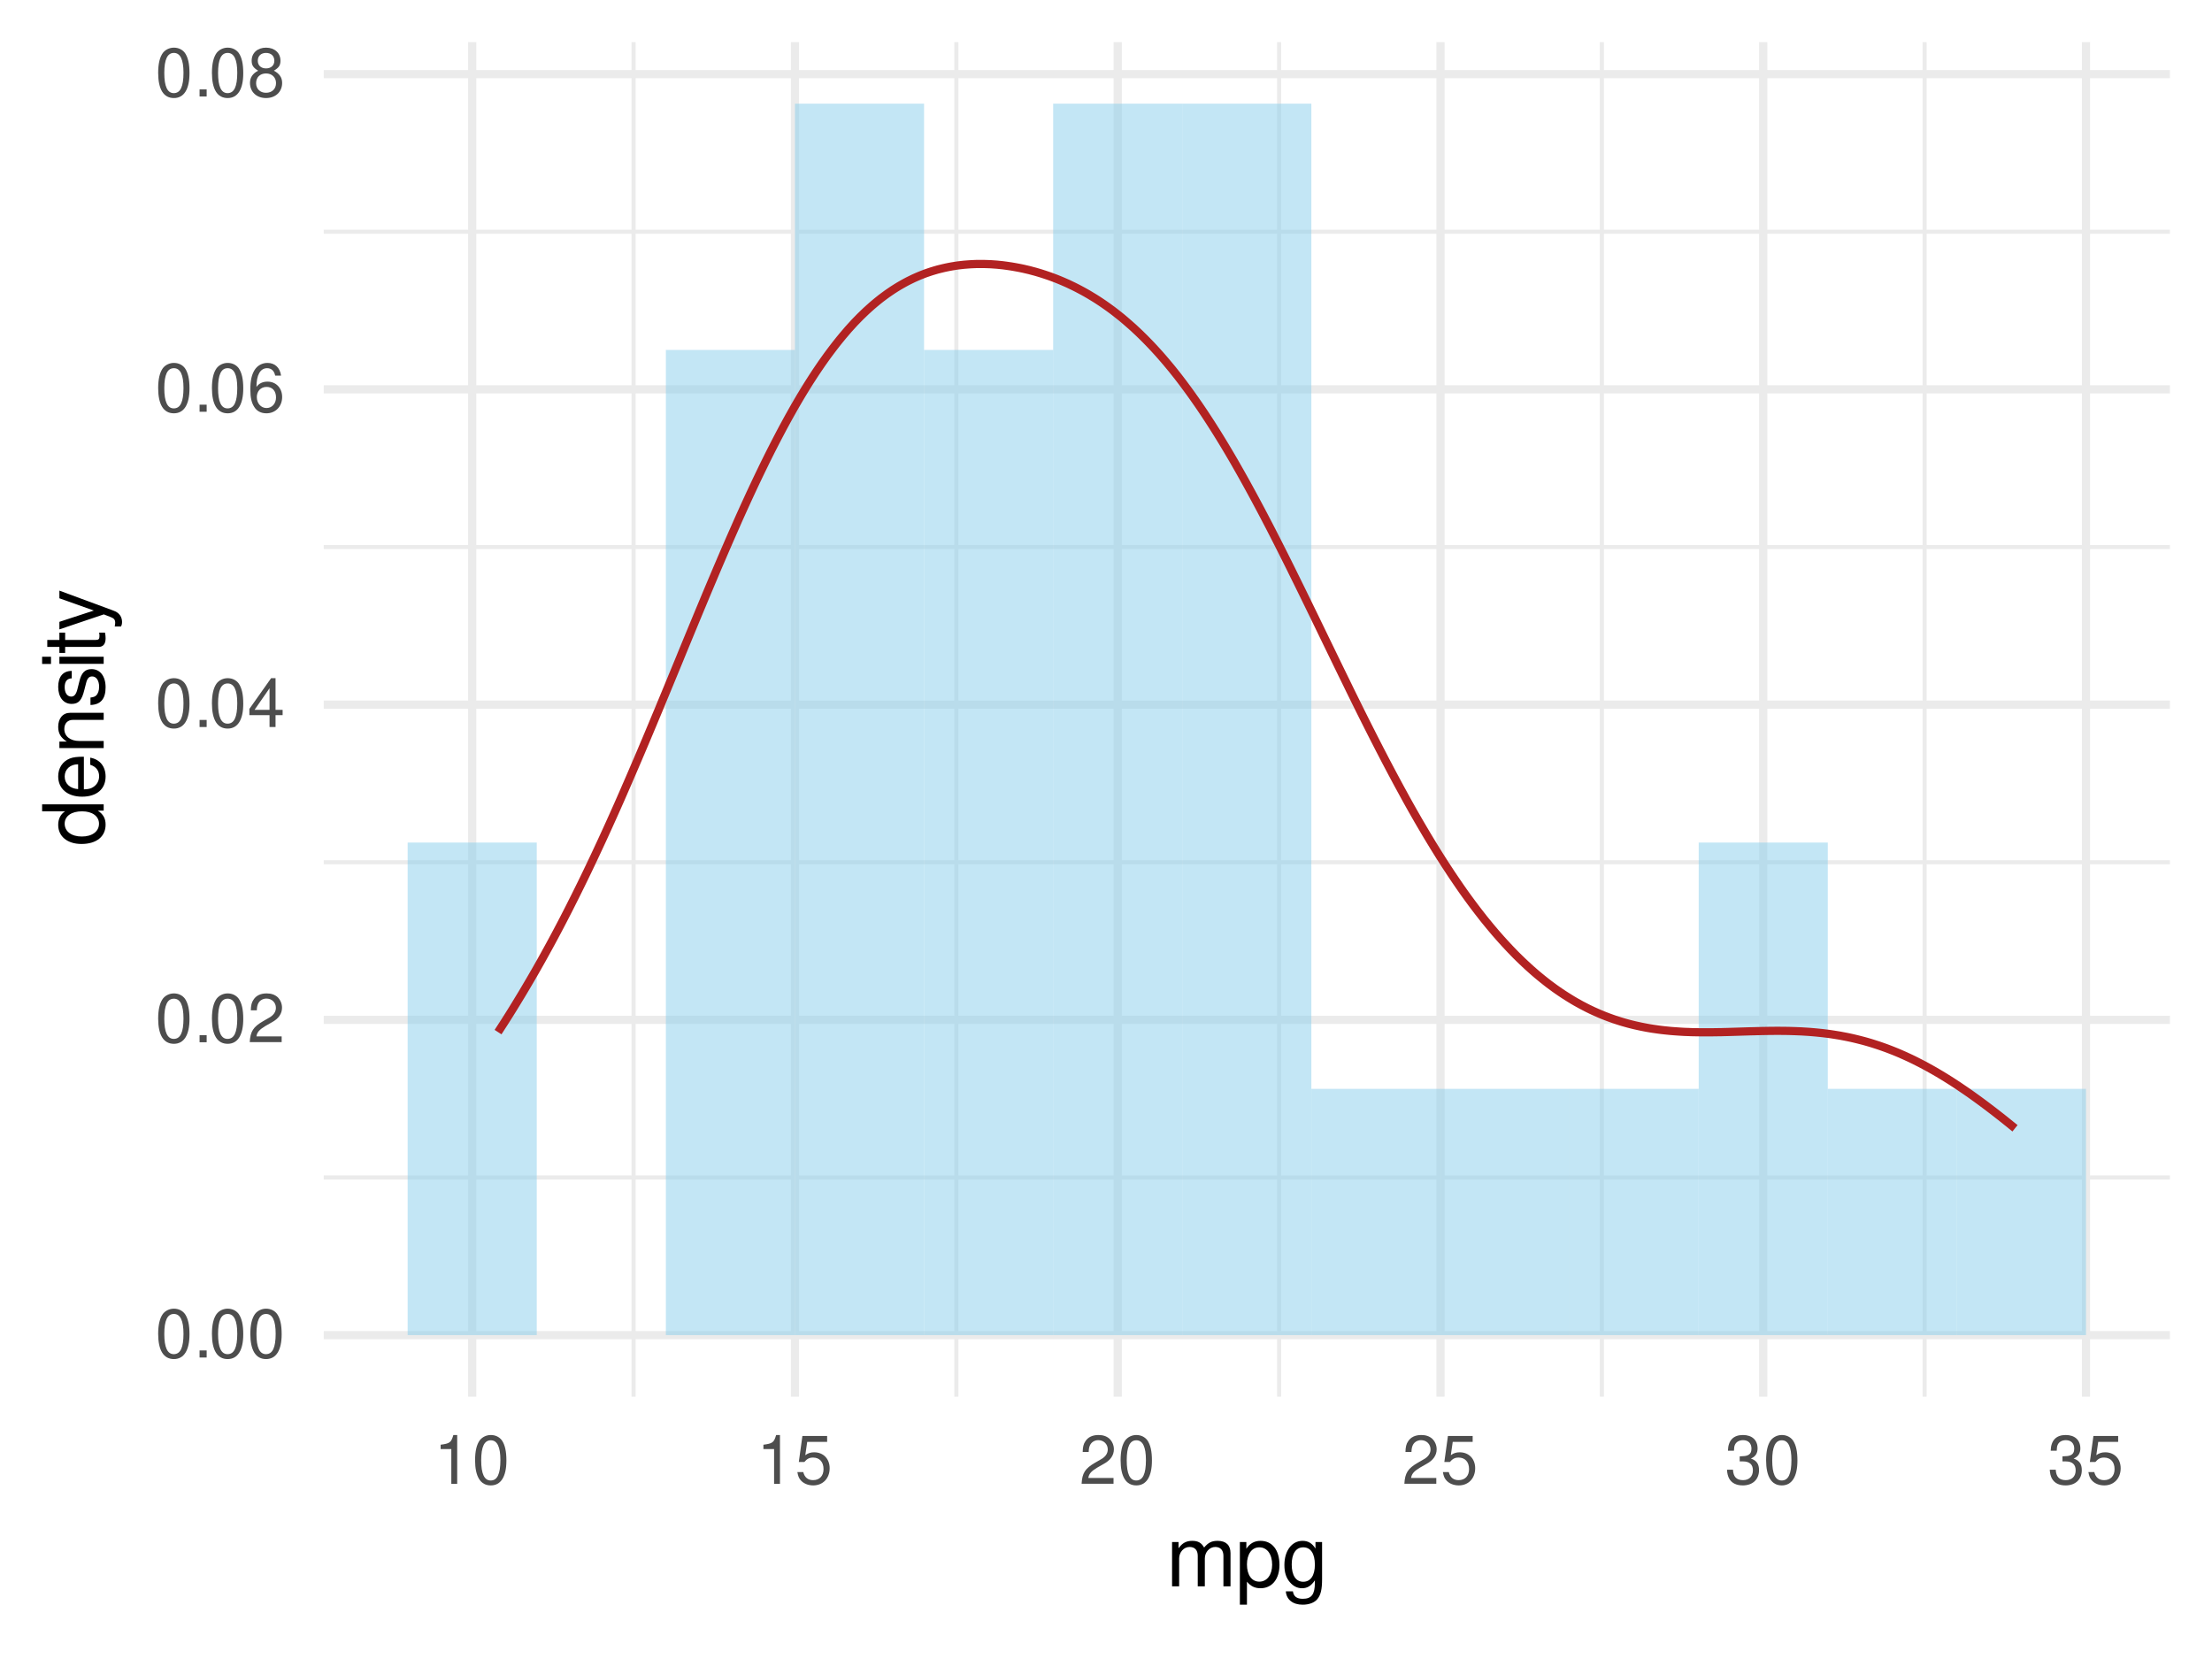 <?xml version="1.0" encoding="UTF-8"?>
<svg xmlns="http://www.w3.org/2000/svg" xmlns:xlink="http://www.w3.org/1999/xlink" width="288pt" height="216pt" viewBox="0 0 288 216" version="1.1">
<defs>
<g>
<symbol overflow="visible" id="glyph0-0">
<path style="stroke:none;" d=""/>
</symbol>
<symbol overflow="visible" id="glyph0-1">
<path style="stroke:none;" d="M 2.422 -6.359 C 1.844 -6.359 1.312 -6.094 0.984 -5.672 C 0.578 -5.109 0.375 -4.25 0.375 -3.078 C 0.375 -0.938 1.078 0.203 2.422 0.203 C 3.734 0.203 4.453 -0.938 4.453 -3.031 C 4.453 -4.25 4.266 -5.078 3.859 -5.672 C 3.531 -6.109 3.016 -6.359 2.422 -6.359 Z M 2.422 -5.672 C 3.25 -5.672 3.672 -4.828 3.672 -3.094 C 3.672 -1.281 3.266 -0.438 2.406 -0.438 C 1.578 -0.438 1.172 -1.312 1.172 -3.062 C 1.172 -4.828 1.578 -5.672 2.422 -5.672 Z M 2.422 -5.672 "/>
</symbol>
<symbol overflow="visible" id="glyph0-2">
<path style="stroke:none;" d="M 1.688 -0.922 L 0.766 -0.922 L 0.766 0 L 1.688 0 Z M 1.688 -0.922 "/>
</symbol>
<symbol overflow="visible" id="glyph0-3">
<path style="stroke:none;" d="M 4.453 -0.766 L 1.172 -0.766 C 1.25 -1.297 1.531 -1.625 2.297 -2.094 L 3.172 -2.594 C 4.047 -3.062 4.5 -3.719 4.5 -4.5 C 4.5 -5.031 4.281 -5.531 3.922 -5.875 C 3.547 -6.203 3.094 -6.359 2.5 -6.359 C 1.703 -6.359 1.125 -6.078 0.781 -5.531 C 0.547 -5.203 0.453 -4.797 0.438 -4.156 L 1.219 -4.156 C 1.234 -4.594 1.297 -4.844 1.406 -5.062 C 1.594 -5.438 2 -5.688 2.469 -5.688 C 3.172 -5.688 3.703 -5.172 3.703 -4.484 C 3.703 -3.969 3.406 -3.531 2.859 -3.219 L 2.047 -2.75 C 0.75 -2 0.375 -1.406 0.297 -0.016 L 4.453 -0.016 Z M 4.453 -0.766 "/>
</symbol>
<symbol overflow="visible" id="glyph0-4">
<path style="stroke:none;" d="M 2.875 -1.547 L 2.875 0 L 3.656 0 L 3.656 -1.547 L 4.578 -1.547 L 4.578 -2.234 L 3.656 -2.234 L 3.656 -6.359 L 3.078 -6.359 L 0.25 -2.359 L 0.25 -1.547 Z M 2.875 -2.234 L 0.922 -2.234 L 2.875 -5.047 Z M 2.875 -2.234 "/>
</symbol>
<symbol overflow="visible" id="glyph0-5">
<path style="stroke:none;" d="M 4.375 -4.703 C 4.234 -5.75 3.562 -6.359 2.609 -6.359 C 1.922 -6.359 1.312 -6.031 0.938 -5.453 C 0.547 -4.828 0.375 -4.062 0.375 -2.906 C 0.375 -1.828 0.531 -1.156 0.906 -0.594 C 1.234 -0.078 1.781 0.203 2.469 0.203 C 3.656 0.203 4.516 -0.688 4.516 -1.922 C 4.516 -3.094 3.719 -3.922 2.609 -3.922 C 1.984 -3.922 1.5 -3.688 1.172 -3.234 C 1.172 -4.797 1.672 -5.672 2.562 -5.672 C 3.109 -5.672 3.484 -5.328 3.609 -4.703 Z M 2.5 -3.234 C 3.25 -3.234 3.719 -2.703 3.719 -1.859 C 3.719 -1.062 3.188 -0.484 2.484 -0.484 C 1.766 -0.484 1.219 -1.094 1.219 -1.906 C 1.219 -2.688 1.734 -3.234 2.5 -3.234 Z M 2.5 -3.234 "/>
</symbol>
<symbol overflow="visible" id="glyph0-6">
<path style="stroke:none;" d="M 3.438 -3.359 C 4.094 -3.75 4.297 -4.062 4.297 -4.656 C 4.297 -5.672 3.531 -6.359 2.422 -6.359 C 1.312 -6.359 0.547 -5.672 0.547 -4.672 C 0.547 -4.062 0.75 -3.75 1.391 -3.359 C 0.672 -2.984 0.328 -2.469 0.328 -1.766 C 0.328 -0.609 1.172 0.203 2.422 0.203 C 3.656 0.203 4.516 -0.609 4.516 -1.766 C 4.516 -2.469 4.156 -2.984 3.438 -3.359 Z M 2.422 -5.672 C 3.078 -5.672 3.5 -5.281 3.5 -4.641 C 3.5 -4.047 3.062 -3.656 2.422 -3.656 C 1.766 -3.656 1.344 -4.047 1.344 -4.656 C 1.344 -5.281 1.766 -5.672 2.422 -5.672 Z M 2.422 -3 C 3.188 -3 3.719 -2.484 3.719 -1.75 C 3.719 -0.984 3.203 -0.484 2.406 -0.484 C 1.641 -0.484 1.125 -1 1.125 -1.734 C 1.125 -2.5 1.641 -3 2.422 -3 Z M 2.422 -3 "/>
</symbol>
<symbol overflow="visible" id="glyph0-7">
<path style="stroke:none;" d="M 2.281 -4.531 L 2.281 0 L 3.047 0 L 3.047 -6.359 L 2.547 -6.359 C 2.266 -5.391 2.094 -5.25 0.891 -5.094 L 0.891 -4.531 Z M 2.281 -4.531 "/>
</symbol>
<symbol overflow="visible" id="glyph0-8">
<path style="stroke:none;" d="M 4.188 -6.234 L 0.969 -6.234 L 0.5 -2.844 L 1.219 -2.844 C 1.578 -3.266 1.875 -3.422 2.359 -3.422 C 3.203 -3.422 3.719 -2.844 3.719 -1.922 C 3.719 -1.031 3.203 -0.484 2.359 -0.484 C 1.688 -0.484 1.266 -0.828 1.078 -1.531 L 0.312 -1.531 C 0.406 -1.016 0.5 -0.781 0.688 -0.547 C 1.031 -0.078 1.672 0.203 2.375 0.203 C 3.641 0.203 4.516 -0.719 4.516 -2.031 C 4.516 -3.266 3.688 -4.109 2.5 -4.109 C 2.062 -4.109 1.703 -4 1.344 -3.734 L 1.594 -5.469 L 4.188 -5.469 Z M 4.188 -6.234 "/>
</symbol>
<symbol overflow="visible" id="glyph0-9">
<path style="stroke:none;" d="M 1.938 -2.922 L 2.359 -2.922 C 3.203 -2.922 3.656 -2.531 3.656 -1.766 C 3.656 -0.969 3.172 -0.484 2.375 -0.484 C 1.516 -0.484 1.109 -0.922 1.062 -1.844 L 0.281 -1.844 C 0.312 -1.344 0.406 -1 0.547 -0.719 C 0.875 -0.109 1.484 0.203 2.344 0.203 C 3.625 0.203 4.453 -0.578 4.453 -1.781 C 4.453 -2.594 4.141 -3.031 3.391 -3.297 C 3.969 -3.531 4.266 -3.969 4.266 -4.609 C 4.266 -5.703 3.547 -6.359 2.359 -6.359 C 1.109 -6.359 0.438 -5.656 0.406 -4.312 L 1.188 -4.312 C 1.203 -4.703 1.234 -4.922 1.328 -5.109 C 1.5 -5.469 1.891 -5.688 2.375 -5.688 C 3.062 -5.688 3.469 -5.266 3.469 -4.578 C 3.469 -4.141 3.312 -3.859 2.969 -3.719 C 2.766 -3.625 2.484 -3.594 1.938 -3.578 Z M 1.938 -2.922 "/>
</symbol>
<symbol overflow="visible" id="glyph1-0">
<path style="stroke:none;" d=""/>
</symbol>
<symbol overflow="visible" id="glyph1-1">
<path style="stroke:none;" d="M 0.766 -5.766 L 0.766 0 L 1.688 0 L 1.688 -3.625 C 1.688 -4.453 2.297 -5.125 3.047 -5.125 C 3.734 -5.125 4.109 -4.703 4.109 -3.969 L 4.109 0 L 5.031 0 L 5.031 -3.625 C 5.031 -4.453 5.641 -5.125 6.391 -5.125 C 7.062 -5.125 7.453 -4.703 7.453 -3.969 L 7.453 0 L 8.375 0 L 8.375 -4.328 C 8.375 -5.359 7.781 -5.922 6.703 -5.922 C 5.938 -5.922 5.484 -5.703 4.938 -5.047 C 4.594 -5.672 4.141 -5.922 3.391 -5.922 C 2.625 -5.922 2.094 -5.641 1.609 -4.953 L 1.609 -5.766 Z M 0.766 -5.766 "/>
</symbol>
<symbol overflow="visible" id="glyph1-2">
<path style="stroke:none;" d="M 0.594 2.391 L 1.516 2.391 L 1.516 -0.609 C 2 -0.016 2.547 0.25 3.281 0.25 C 4.781 0.25 5.75 -0.953 5.75 -2.781 C 5.75 -4.719 4.812 -5.922 3.281 -5.922 C 2.5 -5.922 1.875 -5.578 1.438 -4.891 L 1.438 -5.766 L 0.594 -5.766 Z M 3.125 -5.078 C 4.141 -5.078 4.797 -4.188 4.797 -2.812 C 4.797 -1.5 4.125 -0.609 3.125 -0.609 C 2.141 -0.609 1.516 -1.484 1.516 -2.844 C 1.516 -4.188 2.141 -5.078 3.125 -5.078 Z M 3.125 -5.078 "/>
</symbol>
<symbol overflow="visible" id="glyph1-3">
<path style="stroke:none;" d="M 4.438 -5.766 L 4.438 -4.922 C 3.984 -5.625 3.469 -5.922 2.75 -5.922 C 1.359 -5.922 0.391 -4.625 0.391 -2.781 C 0.391 -1.812 0.609 -1.109 1.109 -0.531 C 1.547 -0.016 2.094 0.25 2.688 0.25 C 3.375 0.25 3.875 -0.062 4.359 -0.781 L 4.359 -0.484 C 4.359 1.062 3.922 1.625 2.781 1.625 C 2 1.625 1.594 1.312 1.5 0.656 L 0.578 0.656 C 0.656 1.734 1.5 2.391 2.766 2.391 C 3.609 2.391 4.312 2.125 4.688 1.656 C 5.125 1.125 5.297 0.406 5.297 -0.953 L 5.297 -5.766 Z M 2.844 -5.078 C 3.812 -5.078 4.359 -4.266 4.359 -2.812 C 4.359 -1.406 3.797 -0.594 2.844 -0.594 C 1.891 -0.594 1.344 -1.422 1.344 -2.844 C 1.344 -4.25 1.891 -5.078 2.844 -5.078 Z M 2.844 -5.078 "/>
</symbol>
<symbol overflow="visible" id="glyph2-0">
<path style="stroke:none;" d=""/>
</symbol>
<symbol overflow="visible" id="glyph2-1">
<path style="stroke:none;" d="M -8.016 -5.438 L -8.016 -4.531 L -5.031 -4.531 C -5.625 -4.141 -5.922 -3.531 -5.922 -2.766 C -5.922 -1.266 -4.734 -0.281 -2.891 -0.281 C -0.953 -0.281 0.25 -1.234 0.25 -2.797 C 0.25 -3.594 -0.047 -4.141 -0.766 -4.625 L 0 -4.625 L 0 -5.438 Z M -5.078 -2.922 C -5.078 -3.906 -4.203 -4.531 -2.812 -4.531 C -1.484 -4.531 -0.609 -3.891 -0.609 -2.922 C -0.609 -1.906 -1.5 -1.25 -2.844 -1.25 C -4.188 -1.25 -5.078 -1.906 -5.078 -2.922 Z M -5.078 -2.922 "/>
</symbol>
<symbol overflow="visible" id="glyph2-2">
<path style="stroke:none;" d="M -2.578 -5.641 C -3.453 -5.641 -3.984 -5.578 -4.406 -5.406 C -5.359 -5.031 -5.922 -4.156 -5.922 -3.078 C -5.922 -1.469 -4.703 -0.438 -2.812 -0.438 C -0.906 -0.438 0.25 -1.438 0.25 -3.062 C 0.25 -4.375 -0.5 -5.297 -1.75 -5.516 L -1.75 -4.594 C -0.984 -4.344 -0.594 -3.828 -0.594 -3.094 C -0.594 -2.516 -0.859 -2.016 -1.344 -1.703 C -1.672 -1.484 -2 -1.406 -2.578 -1.391 Z M -3.328 -1.422 C -4.391 -1.5 -5.078 -2.141 -5.078 -3.062 C -5.078 -4 -4.359 -4.656 -3.328 -4.656 Z M -3.328 -1.422 "/>
</symbol>
<symbol overflow="visible" id="glyph2-3">
<path style="stroke:none;" d="M -5.766 -0.766 L 0 -0.766 L 0 -1.688 L -3.172 -1.688 C -4.359 -1.688 -5.125 -2.312 -5.125 -3.25 C -5.125 -3.984 -4.688 -4.438 -4 -4.438 L 0 -4.438 L 0 -5.359 L -4.359 -5.359 C -5.312 -5.359 -5.922 -4.641 -5.922 -3.531 C -5.922 -2.672 -5.594 -2.125 -4.797 -1.609 L -5.766 -1.609 Z M -5.766 -0.766 "/>
</symbol>
<symbol overflow="visible" id="glyph2-4">
<path style="stroke:none;" d="M -4.156 -4.812 C -5.297 -4.812 -5.922 -4.062 -5.922 -2.734 C -5.922 -1.391 -5.234 -0.516 -4.172 -0.516 C -3.266 -0.516 -2.844 -0.984 -2.516 -2.344 L -2.297 -3.203 C -2.141 -3.844 -1.906 -4.094 -1.5 -4.094 C -0.953 -4.094 -0.594 -3.547 -0.594 -2.75 C -0.594 -2.25 -0.734 -1.844 -0.984 -1.609 C -1.141 -1.469 -1.312 -1.391 -1.719 -1.344 L -1.719 -0.375 C -0.391 -0.422 0.25 -1.172 0.25 -2.672 C 0.25 -4.125 -0.469 -5.047 -1.578 -5.047 C -2.438 -5.047 -2.906 -4.562 -3.172 -3.422 L -3.391 -2.547 C -3.562 -1.797 -3.812 -1.469 -4.219 -1.469 C -4.75 -1.469 -5.078 -1.953 -5.078 -2.688 C -5.078 -3.438 -4.766 -3.828 -4.156 -3.844 Z M -4.156 -4.812 "/>
</symbol>
<symbol overflow="visible" id="glyph2-5">
<path style="stroke:none;" d="M -5.766 -1.656 L -5.766 -0.734 L 0 -0.734 L 0 -1.656 Z M -8.016 -1.656 L -8.016 -0.719 L -6.859 -0.719 L -6.859 -1.656 Z M -8.016 -1.656 "/>
</symbol>
<symbol overflow="visible" id="glyph2-6">
<path style="stroke:none;" d="M -5.766 -2.797 L -5.766 -1.844 L -7.344 -1.844 L -7.344 -0.938 L -5.766 -0.938 L -5.766 -0.156 L -5.016 -0.156 L -5.016 -0.938 L -0.656 -0.938 C -0.062 -0.938 0.25 -1.328 0.25 -2.047 C 0.25 -2.281 0.234 -2.484 0.172 -2.797 L -0.594 -2.797 C -0.562 -2.656 -0.547 -2.547 -0.547 -2.359 C -0.547 -1.953 -0.656 -1.844 -1.062 -1.844 L -5.016 -1.844 L -5.016 -2.797 Z M -5.766 -2.797 "/>
</symbol>
<symbol overflow="visible" id="glyph2-7">
<path style="stroke:none;" d="M -5.766 -4.266 L -1.281 -2.672 L -5.766 -1.203 L -5.766 -0.219 L 0.016 -2.172 L 0.938 -1.812 C 1.344 -1.656 1.5 -1.469 1.5 -1.078 C 1.5 -0.922 1.469 -0.797 1.438 -0.594 L 2.25 -0.594 C 2.359 -0.781 2.391 -0.969 2.391 -1.203 C 2.391 -1.5 2.297 -1.828 2.125 -2.062 C 1.906 -2.359 1.672 -2.516 1.203 -2.688 L -5.766 -5.266 Z M -5.766 -4.266 "/>
</symbol>
</g>
<clipPath id="clip1">
  <path d="M 42.152 153 L 282.523 153 L 282.523 154 L 42.152 154 Z M 42.152 153 "/>
</clipPath>
<clipPath id="clip2">
  <path d="M 42.152 111 L 282.523 111 L 282.523 113 L 42.152 113 Z M 42.152 111 "/>
</clipPath>
<clipPath id="clip3">
  <path d="M 42.152 70 L 282.523 70 L 282.523 72 L 42.152 72 Z M 42.152 70 "/>
</clipPath>
<clipPath id="clip4">
  <path d="M 42.152 29 L 282.523 29 L 282.523 31 L 42.152 31 Z M 42.152 29 "/>
</clipPath>
<clipPath id="clip5">
  <path d="M 82 5.48 L 83 5.48 L 83 181.852 L 82 181.852 Z M 82 5.48 "/>
</clipPath>
<clipPath id="clip6">
  <path d="M 124 5.48 L 125 5.48 L 125 181.852 L 124 181.852 Z M 124 5.48 "/>
</clipPath>
<clipPath id="clip7">
  <path d="M 166 5.48 L 167 5.48 L 167 181.852 L 166 181.852 Z M 166 5.48 "/>
</clipPath>
<clipPath id="clip8">
  <path d="M 208 5.48 L 209 5.48 L 209 181.852 L 208 181.852 Z M 208 5.48 "/>
</clipPath>
<clipPath id="clip9">
  <path d="M 250 5.48 L 251 5.48 L 251 181.852 L 250 181.852 Z M 250 5.48 "/>
</clipPath>
<clipPath id="clip10">
  <path d="M 42.152 173 L 282.523 173 L 282.523 175 L 42.152 175 Z M 42.152 173 "/>
</clipPath>
<clipPath id="clip11">
  <path d="M 42.152 132 L 282.523 132 L 282.523 134 L 42.152 134 Z M 42.152 132 "/>
</clipPath>
<clipPath id="clip12">
  <path d="M 42.152 91 L 282.523 91 L 282.523 93 L 42.152 93 Z M 42.152 91 "/>
</clipPath>
<clipPath id="clip13">
  <path d="M 42.152 50 L 282.523 50 L 282.523 52 L 42.152 52 Z M 42.152 50 "/>
</clipPath>
<clipPath id="clip14">
  <path d="M 42.152 9 L 282.523 9 L 282.523 11 L 42.152 11 Z M 42.152 9 "/>
</clipPath>
<clipPath id="clip15">
  <path d="M 60 5.48 L 63 5.48 L 63 181.852 L 60 181.852 Z M 60 5.48 "/>
</clipPath>
<clipPath id="clip16">
  <path d="M 102 5.48 L 105 5.48 L 105 181.852 L 102 181.852 Z M 102 5.48 "/>
</clipPath>
<clipPath id="clip17">
  <path d="M 144 5.48 L 147 5.48 L 147 181.852 L 144 181.852 Z M 144 5.48 "/>
</clipPath>
<clipPath id="clip18">
  <path d="M 187 5.48 L 189 5.48 L 189 181.852 L 187 181.852 Z M 187 5.48 "/>
</clipPath>
<clipPath id="clip19">
  <path d="M 229 5.48 L 231 5.48 L 231 181.852 L 229 181.852 Z M 229 5.48 "/>
</clipPath>
<clipPath id="clip20">
  <path d="M 271 5.48 L 273 5.48 L 273 181.852 L 271 181.852 Z M 271 5.48 "/>
</clipPath>
</defs>
<g id="surface167">
<rect x="0" y="0" width="288" height="216" style="fill:rgb(100%,100%,100%);fill-opacity:1;stroke:none;"/>
<g clip-path="url(#clip1)" clip-rule="nonzero">
<path style="fill:none;stroke-width:0.533;stroke-linecap:butt;stroke-linejoin:round;stroke:rgb(92.157%,92.157%,92.157%);stroke-opacity:1;stroke-miterlimit:10;" d="M 42.152 153.309 L 282.52 153.309 "/>
</g>
<g clip-path="url(#clip2)" clip-rule="nonzero">
<path style="fill:none;stroke-width:0.533;stroke-linecap:butt;stroke-linejoin:round;stroke:rgb(92.157%,92.157%,92.157%);stroke-opacity:1;stroke-miterlimit:10;" d="M 42.152 112.262 L 282.52 112.262 "/>
</g>
<g clip-path="url(#clip3)" clip-rule="nonzero">
<path style="fill:none;stroke-width:0.533;stroke-linecap:butt;stroke-linejoin:round;stroke:rgb(92.157%,92.157%,92.157%);stroke-opacity:1;stroke-miterlimit:10;" d="M 42.152 71.219 L 282.52 71.219 "/>
</g>
<g clip-path="url(#clip4)" clip-rule="nonzero">
<path style="fill:none;stroke-width:0.533;stroke-linecap:butt;stroke-linejoin:round;stroke:rgb(92.157%,92.157%,92.157%);stroke-opacity:1;stroke-miterlimit:10;" d="M 42.152 30.172 L 282.52 30.172 "/>
</g>
<g clip-path="url(#clip5)" clip-rule="nonzero">
<path style="fill:none;stroke-width:0.533;stroke-linecap:butt;stroke-linejoin:round;stroke:rgb(92.157%,92.157%,92.157%);stroke-opacity:1;stroke-miterlimit:10;" d="M 82.492 181.848 L 82.492 5.48 "/>
</g>
<g clip-path="url(#clip6)" clip-rule="nonzero">
<path style="fill:none;stroke-width:0.533;stroke-linecap:butt;stroke-linejoin:round;stroke:rgb(92.157%,92.157%,92.157%);stroke-opacity:1;stroke-miterlimit:10;" d="M 124.516 181.848 L 124.516 5.48 "/>
</g>
<g clip-path="url(#clip7)" clip-rule="nonzero">
<path style="fill:none;stroke-width:0.533;stroke-linecap:butt;stroke-linejoin:round;stroke:rgb(92.157%,92.157%,92.157%);stroke-opacity:1;stroke-miterlimit:10;" d="M 166.539 181.848 L 166.539 5.48 "/>
</g>
<g clip-path="url(#clip8)" clip-rule="nonzero">
<path style="fill:none;stroke-width:0.533;stroke-linecap:butt;stroke-linejoin:round;stroke:rgb(92.157%,92.157%,92.157%);stroke-opacity:1;stroke-miterlimit:10;" d="M 208.562 181.848 L 208.562 5.48 "/>
</g>
<g clip-path="url(#clip9)" clip-rule="nonzero">
<path style="fill:none;stroke-width:0.533;stroke-linecap:butt;stroke-linejoin:round;stroke:rgb(92.157%,92.157%,92.157%);stroke-opacity:1;stroke-miterlimit:10;" d="M 250.582 181.848 L 250.582 5.48 "/>
</g>
<g clip-path="url(#clip10)" clip-rule="nonzero">
<path style="fill:none;stroke-width:1.067;stroke-linecap:butt;stroke-linejoin:round;stroke:rgb(92.157%,92.157%,92.157%);stroke-opacity:1;stroke-miterlimit:10;" d="M 42.152 173.832 L 282.52 173.832 "/>
</g>
<g clip-path="url(#clip11)" clip-rule="nonzero">
<path style="fill:none;stroke-width:1.067;stroke-linecap:butt;stroke-linejoin:round;stroke:rgb(92.157%,92.157%,92.157%);stroke-opacity:1;stroke-miterlimit:10;" d="M 42.152 132.785 L 282.52 132.785 "/>
</g>
<g clip-path="url(#clip12)" clip-rule="nonzero">
<path style="fill:none;stroke-width:1.067;stroke-linecap:butt;stroke-linejoin:round;stroke:rgb(92.157%,92.157%,92.157%);stroke-opacity:1;stroke-miterlimit:10;" d="M 42.152 91.742 L 282.52 91.742 "/>
</g>
<g clip-path="url(#clip13)" clip-rule="nonzero">
<path style="fill:none;stroke-width:1.067;stroke-linecap:butt;stroke-linejoin:round;stroke:rgb(92.157%,92.157%,92.157%);stroke-opacity:1;stroke-miterlimit:10;" d="M 42.152 50.695 L 282.52 50.695 "/>
</g>
<g clip-path="url(#clip14)" clip-rule="nonzero">
<path style="fill:none;stroke-width:1.067;stroke-linecap:butt;stroke-linejoin:round;stroke:rgb(92.157%,92.157%,92.157%);stroke-opacity:1;stroke-miterlimit:10;" d="M 42.152 9.648 L 282.52 9.648 "/>
</g>
<g clip-path="url(#clip15)" clip-rule="nonzero">
<path style="fill:none;stroke-width:1.067;stroke-linecap:butt;stroke-linejoin:round;stroke:rgb(92.157%,92.157%,92.157%);stroke-opacity:1;stroke-miterlimit:10;" d="M 61.48 181.848 L 61.48 5.48 "/>
</g>
<g clip-path="url(#clip16)" clip-rule="nonzero">
<path style="fill:none;stroke-width:1.067;stroke-linecap:butt;stroke-linejoin:round;stroke:rgb(92.157%,92.157%,92.157%);stroke-opacity:1;stroke-miterlimit:10;" d="M 103.504 181.848 L 103.504 5.48 "/>
</g>
<g clip-path="url(#clip17)" clip-rule="nonzero">
<path style="fill:none;stroke-width:1.067;stroke-linecap:butt;stroke-linejoin:round;stroke:rgb(92.157%,92.157%,92.157%);stroke-opacity:1;stroke-miterlimit:10;" d="M 145.527 181.848 L 145.527 5.48 "/>
</g>
<g clip-path="url(#clip18)" clip-rule="nonzero">
<path style="fill:none;stroke-width:1.067;stroke-linecap:butt;stroke-linejoin:round;stroke:rgb(92.157%,92.157%,92.157%);stroke-opacity:1;stroke-miterlimit:10;" d="M 187.551 181.848 L 187.551 5.48 "/>
</g>
<g clip-path="url(#clip19)" clip-rule="nonzero">
<path style="fill:none;stroke-width:1.067;stroke-linecap:butt;stroke-linejoin:round;stroke:rgb(92.157%,92.157%,92.157%);stroke-opacity:1;stroke-miterlimit:10;" d="M 229.57 181.848 L 229.57 5.48 "/>
</g>
<g clip-path="url(#clip20)" clip-rule="nonzero">
<path style="fill:none;stroke-width:1.067;stroke-linecap:butt;stroke-linejoin:round;stroke:rgb(92.157%,92.157%,92.157%);stroke-opacity:1;stroke-miterlimit:10;" d="M 271.594 181.848 L 271.594 5.48 "/>
</g>
<path style=" stroke:none;fill-rule:nonzero;fill:rgb(52.941%,80.784%,92.157%);fill-opacity:0.502;" d="M 53.078 173.832 L 69.887 173.832 L 69.887 109.699 L 53.078 109.699 Z M 53.078 173.832 "/>
<path style=" stroke:none;fill-rule:nonzero;fill:rgb(52.941%,80.784%,92.157%);fill-opacity:0.502;" d="M 86.695 173.832 L 103.504 173.832 L 103.504 45.562 L 86.695 45.562 Z M 86.695 173.832 "/>
<path style=" stroke:none;fill-rule:nonzero;fill:rgb(52.941%,80.784%,92.157%);fill-opacity:0.502;" d="M 103.504 173.832 L 120.312 173.832 L 120.312 13.496 L 103.504 13.496 Z M 103.504 173.832 "/>
<path style=" stroke:none;fill-rule:nonzero;fill:rgb(52.941%,80.784%,92.157%);fill-opacity:0.502;" d="M 120.312 173.832 L 137.121 173.832 L 137.121 45.562 L 120.312 45.562 Z M 120.312 173.832 "/>
<path style=" stroke:none;fill-rule:nonzero;fill:rgb(52.941%,80.784%,92.157%);fill-opacity:0.502;" d="M 137.121 173.832 L 153.93 173.832 L 153.93 13.496 L 137.121 13.496 Z M 137.121 173.832 "/>
<path style=" stroke:none;fill-rule:nonzero;fill:rgb(52.941%,80.784%,92.157%);fill-opacity:0.502;" d="M 153.93 173.832 L 170.738 173.832 L 170.738 13.496 L 153.93 13.496 Z M 153.93 173.832 "/>
<path style=" stroke:none;fill-rule:nonzero;fill:rgb(52.941%,80.784%,92.157%);fill-opacity:0.502;" d="M 170.738 173.832 L 187.547 173.832 L 187.547 141.766 L 170.738 141.766 Z M 170.738 173.832 "/>
<path style=" stroke:none;fill-rule:nonzero;fill:rgb(52.941%,80.784%,92.157%);fill-opacity:0.502;" d="M 187.551 173.832 L 204.359 173.832 L 204.359 141.766 L 187.551 141.766 Z M 187.551 173.832 "/>
<path style=" stroke:none;fill-rule:nonzero;fill:rgb(52.941%,80.784%,92.157%);fill-opacity:0.502;" d="M 204.359 173.832 L 221.168 173.832 L 221.168 141.766 L 204.359 141.766 Z M 204.359 173.832 "/>
<path style=" stroke:none;fill-rule:nonzero;fill:rgb(52.941%,80.784%,92.157%);fill-opacity:0.502;" d="M 221.168 173.832 L 237.977 173.832 L 237.977 109.699 L 221.168 109.699 Z M 221.168 173.832 "/>
<path style=" stroke:none;fill-rule:nonzero;fill:rgb(52.941%,80.784%,92.157%);fill-opacity:0.502;" d="M 237.977 173.832 L 254.785 173.832 L 254.785 141.766 L 237.977 141.766 Z M 237.977 173.832 "/>
<path style=" stroke:none;fill-rule:nonzero;fill:rgb(52.941%,80.784%,92.157%);fill-opacity:0.502;" d="M 254.785 173.832 L 271.594 173.832 L 271.594 141.766 L 254.785 141.766 Z M 254.785 173.832 "/>
<path style="fill:none;stroke-width:1.067;stroke-linecap:butt;stroke-linejoin:round;stroke:rgb(69.804%,13.333%,13.333%);stroke-opacity:1;stroke-miterlimit:10;" d="M 64.844 134.379 L 65.617 133.184 L 66.004 132.574 L 66.391 131.961 L 66.777 131.34 L 67.16 130.715 L 67.934 129.441 L 68.32 128.793 L 68.707 128.137 L 69.094 127.477 L 69.48 126.809 L 69.867 126.137 L 70.641 124.762 L 71.027 124.062 L 71.414 123.359 L 71.801 122.648 L 72.188 121.93 L 72.574 121.203 L 72.961 120.469 L 73.348 119.727 L 73.734 118.977 L 74.121 118.223 L 74.504 117.457 L 74.891 116.691 L 75.277 115.91 L 75.664 115.125 L 76.051 114.332 L 76.438 113.531 L 76.824 112.723 L 77.211 111.91 L 77.598 111.086 L 77.984 110.258 L 78.371 109.426 L 78.758 108.582 L 79.145 107.734 L 79.531 106.879 L 79.918 106.02 L 80.305 105.152 L 80.691 104.281 L 81.078 103.398 L 81.461 102.516 L 81.848 101.629 L 82.234 100.734 L 83.008 98.93 L 83.395 98.023 L 84.168 96.195 L 84.941 94.352 L 85.328 93.422 L 85.715 92.496 L 86.875 89.695 L 88.422 85.945 L 88.805 85.004 L 89.965 82.191 L 91.125 79.391 L 91.512 78.465 L 91.898 77.535 L 92.285 76.613 L 92.672 75.695 L 93.445 73.867 L 94.219 72.062 L 94.992 70.281 L 95.379 69.398 L 95.766 68.523 L 96.148 67.652 L 96.535 66.793 L 96.922 65.938 L 97.309 65.094 L 97.695 64.254 L 98.082 63.426 L 98.469 62.605 L 98.855 61.797 L 99.242 60.996 L 99.629 60.203 L 100.016 59.422 L 100.402 58.652 L 100.789 57.895 L 101.176 57.145 L 101.562 56.41 L 101.949 55.68 L 102.336 54.969 L 102.723 54.262 L 103.109 53.574 L 103.492 52.895 L 103.879 52.23 L 104.266 51.574 L 104.652 50.934 L 105.039 50.305 L 105.426 49.688 L 105.812 49.09 L 106.199 48.496 L 106.586 47.922 L 106.973 47.355 L 107.359 46.809 L 107.746 46.27 L 108.133 45.75 L 108.52 45.238 L 108.906 44.742 L 109.293 44.258 L 109.68 43.785 L 110.066 43.332 L 110.449 42.883 L 111.223 42.031 L 111.609 41.633 L 111.996 41.238 L 112.383 40.863 L 112.77 40.492 L 113.156 40.141 L 113.543 39.797 L 113.93 39.469 L 114.316 39.152 L 114.703 38.844 L 115.09 38.555 L 115.477 38.27 L 115.863 38.004 L 116.25 37.742 L 116.637 37.496 L 117.023 37.258 L 117.41 37.035 L 117.793 36.82 L 118.18 36.613 L 118.566 36.422 L 118.953 36.234 L 119.34 36.062 L 119.727 35.895 L 120.113 35.742 L 120.5 35.594 L 120.887 35.461 L 121.273 35.332 L 121.66 35.215 L 122.047 35.102 L 122.434 35.004 L 122.82 34.91 L 123.207 34.824 L 123.594 34.746 L 123.98 34.676 L 124.367 34.613 L 124.754 34.555 L 125.137 34.512 L 125.523 34.469 L 125.91 34.438 L 126.297 34.41 L 126.684 34.391 L 127.07 34.375 L 127.457 34.371 L 127.844 34.371 L 128.23 34.375 L 128.617 34.387 L 129.004 34.402 L 129.777 34.457 L 130.551 34.535 L 130.938 34.586 L 131.324 34.641 L 131.711 34.699 L 132.098 34.766 L 132.48 34.836 L 132.867 34.91 L 133.254 34.992 L 134.027 35.172 L 134.414 35.277 L 134.801 35.379 L 135.188 35.492 L 135.574 35.609 L 135.961 35.734 L 136.348 35.863 L 136.734 35.996 L 137.508 36.285 L 137.895 36.441 L 138.281 36.602 L 138.668 36.77 L 139.055 36.941 L 139.438 37.125 L 139.824 37.309 L 140.211 37.504 L 140.598 37.707 L 140.984 37.914 L 141.371 38.129 L 141.758 38.352 L 142.531 38.82 L 142.918 39.066 L 143.305 39.32 L 143.691 39.582 L 144.078 39.852 L 144.465 40.129 L 144.852 40.414 L 145.238 40.711 L 145.625 41.016 L 146.012 41.324 L 146.398 41.648 L 146.781 41.977 L 147.168 42.316 L 147.555 42.66 L 147.941 43.02 L 148.328 43.383 L 148.715 43.762 L 149.102 44.145 L 149.488 44.539 L 149.875 44.941 L 150.262 45.355 L 150.648 45.777 L 151.035 46.207 L 151.422 46.652 L 151.809 47.102 L 152.582 48.031 L 152.969 48.516 L 153.355 49.004 L 153.742 49.508 L 154.125 50.016 L 154.512 50.539 L 154.898 51.066 L 155.285 51.605 L 155.672 52.156 L 156.059 52.711 L 156.445 53.281 L 156.832 53.855 L 157.219 54.445 L 157.605 55.039 L 157.992 55.645 L 158.379 56.258 L 158.766 56.883 L 159.152 57.512 L 159.539 58.152 L 159.926 58.801 L 160.312 59.457 L 160.699 60.121 L 161.082 60.793 L 161.469 61.473 L 161.855 62.16 L 162.242 62.855 L 162.629 63.559 L 163.016 64.27 L 163.402 64.984 L 163.789 65.707 L 164.176 66.434 L 164.562 67.168 L 165.336 68.652 L 166.109 70.16 L 166.496 70.922 L 166.883 71.688 L 167.27 72.457 L 167.656 73.23 L 168.043 74.008 L 168.426 74.789 L 168.812 75.57 L 169.199 76.355 L 169.586 77.145 L 169.973 77.938 L 170.359 78.727 L 170.746 79.523 L 171.133 80.316 L 171.906 81.91 L 172.293 82.711 L 174.227 86.695 L 175 88.281 L 175.387 89.07 L 175.77 89.859 L 176.543 91.43 L 176.93 92.211 L 177.316 92.988 L 177.703 93.762 L 178.09 94.531 L 178.477 95.297 L 178.863 96.059 L 179.25 96.812 L 179.637 97.57 L 180.023 98.312 L 180.41 99.059 L 181.184 100.527 L 181.957 101.973 L 182.344 102.684 L 182.73 103.391 L 183.113 104.094 L 183.887 105.477 L 184.66 106.828 L 185.047 107.492 L 185.434 108.148 L 185.82 108.801 L 186.207 109.441 L 186.594 110.078 L 186.98 110.703 L 187.367 111.324 L 187.754 111.934 L 188.141 112.539 L 188.914 113.719 L 189.301 114.293 L 189.688 114.863 L 190.07 115.422 L 190.457 115.977 L 190.844 116.52 L 191.23 117.051 L 191.617 117.578 L 192.004 118.094 L 192.391 118.602 L 193.164 119.594 L 193.551 120.07 L 193.938 120.543 L 194.324 121.004 L 194.711 121.461 L 195.098 121.902 L 195.484 122.34 L 195.871 122.766 L 196.258 123.184 L 196.645 123.598 L 197.031 123.996 L 197.414 124.391 L 197.801 124.77 L 198.188 125.145 L 198.574 125.508 L 198.961 125.867 L 199.348 126.215 L 199.734 126.555 L 200.121 126.887 L 200.508 127.207 L 200.895 127.523 L 201.281 127.828 L 201.668 128.129 L 202.441 128.699 L 202.828 128.969 L 203.215 129.234 L 203.602 129.492 L 203.988 129.738 L 204.375 129.98 L 204.758 130.215 L 205.145 130.441 L 205.918 130.871 L 206.691 131.27 L 207.078 131.457 L 207.465 131.641 L 208.238 131.984 L 208.625 132.145 L 209.012 132.297 L 209.398 132.445 L 209.785 132.586 L 210.172 132.723 L 210.945 132.973 L 211.332 133.09 L 211.719 133.199 L 212.102 133.305 L 212.488 133.402 L 212.875 133.496 L 213.262 133.582 L 213.648 133.664 L 214.035 133.742 L 214.422 133.816 L 214.809 133.883 L 215.195 133.945 L 215.969 134.055 L 216.355 134.105 L 216.742 134.148 L 217.516 134.227 L 217.902 134.258 L 218.676 134.312 L 219.059 134.336 L 219.445 134.355 L 219.832 134.367 L 220.219 134.383 L 220.992 134.398 L 221.766 134.406 L 222.539 134.406 L 223.312 134.398 L 223.699 134.391 L 224.086 134.387 L 224.473 134.375 L 224.859 134.367 L 226.02 134.332 L 226.402 134.32 L 227.949 134.273 L 228.336 134.266 L 228.723 134.254 L 229.109 134.246 L 229.496 134.234 L 229.883 134.23 L 230.27 134.223 L 231.043 134.215 L 231.816 134.215 L 232.59 134.223 L 232.977 134.23 L 233.363 134.242 L 233.746 134.254 L 234.52 134.285 L 235.293 134.332 L 235.68 134.359 L 236.066 134.391 L 236.453 134.426 L 237.227 134.504 L 238 134.598 L 238.387 134.652 L 238.773 134.711 L 239.547 134.836 L 240.32 134.984 L 240.707 135.062 L 241.09 135.145 L 241.477 135.234 L 241.863 135.328 L 242.25 135.426 L 242.637 135.527 L 243.023 135.633 L 243.41 135.746 L 243.797 135.863 L 244.57 136.113 L 244.957 136.246 L 245.344 136.383 L 245.73 136.523 L 246.117 136.672 L 246.504 136.824 L 246.891 136.98 L 247.277 137.141 L 247.664 137.312 L 248.047 137.48 L 248.82 137.84 L 249.207 138.027 L 249.98 138.418 L 250.754 138.824 L 251.527 139.254 L 251.914 139.473 L 252.301 139.699 L 252.688 139.93 L 253.074 140.164 L 253.461 140.402 L 253.848 140.645 L 254.234 140.891 L 255.008 141.398 L 255.391 141.66 L 255.777 141.922 L 256.164 142.188 L 256.551 142.457 L 257.324 143.012 L 257.711 143.293 L 258.098 143.578 L 258.484 143.867 L 259.258 144.453 L 259.645 144.75 L 260.418 145.352 L 260.805 145.656 L 261.191 145.965 L 262.352 146.902 "/>
<g style="fill:rgb(30.196%,30.196%,30.196%);fill-opacity:1;">
  <use xlink:href="#glyph0-1" x="20.219" y="176.747"/>
  <use xlink:href="#glyph0-2" x="25.219" y="176.747"/>
  <use xlink:href="#glyph0-1" x="27.219" y="176.747"/>
  <use xlink:href="#glyph0-1" x="32.219" y="176.747"/>
</g>
<g style="fill:rgb(30.196%,30.196%,30.196%);fill-opacity:1;">
  <use xlink:href="#glyph0-1" x="20.219" y="135.7"/>
  <use xlink:href="#glyph0-2" x="25.219" y="135.7"/>
  <use xlink:href="#glyph0-1" x="27.219" y="135.7"/>
  <use xlink:href="#glyph0-3" x="32.219" y="135.7"/>
</g>
<g style="fill:rgb(30.196%,30.196%,30.196%);fill-opacity:1;">
  <use xlink:href="#glyph0-1" x="20.219" y="94.657"/>
  <use xlink:href="#glyph0-2" x="25.219" y="94.657"/>
  <use xlink:href="#glyph0-1" x="27.219" y="94.657"/>
  <use xlink:href="#glyph0-4" x="32.219" y="94.657"/>
</g>
<g style="fill:rgb(30.196%,30.196%,30.196%);fill-opacity:1;">
  <use xlink:href="#glyph0-1" x="20.219" y="53.61"/>
  <use xlink:href="#glyph0-2" x="25.219" y="53.61"/>
  <use xlink:href="#glyph0-1" x="27.219" y="53.61"/>
  <use xlink:href="#glyph0-5" x="32.219" y="53.61"/>
</g>
<g style="fill:rgb(30.196%,30.196%,30.196%);fill-opacity:1;">
  <use xlink:href="#glyph0-1" x="20.219" y="12.563"/>
  <use xlink:href="#glyph0-2" x="25.219" y="12.563"/>
  <use xlink:href="#glyph0-1" x="27.219" y="12.563"/>
  <use xlink:href="#glyph0-6" x="32.219" y="12.563"/>
</g>
<g style="fill:rgb(30.196%,30.196%,30.196%);fill-opacity:1;">
  <use xlink:href="#glyph0-7" x="56.48" y="193.196"/>
  <use xlink:href="#glyph0-1" x="61.48" y="193.196"/>
</g>
<g style="fill:rgb(30.196%,30.196%,30.196%);fill-opacity:1;">
  <use xlink:href="#glyph0-7" x="98.504" y="193.196"/>
  <use xlink:href="#glyph0-8" x="103.504" y="193.196"/>
</g>
<g style="fill:rgb(30.196%,30.196%,30.196%);fill-opacity:1;">
  <use xlink:href="#glyph0-3" x="140.527" y="193.196"/>
  <use xlink:href="#glyph0-1" x="145.527" y="193.196"/>
</g>
<g style="fill:rgb(30.196%,30.196%,30.196%);fill-opacity:1;">
  <use xlink:href="#glyph0-3" x="182.551" y="193.196"/>
  <use xlink:href="#glyph0-8" x="187.551" y="193.196"/>
</g>
<g style="fill:rgb(30.196%,30.196%,30.196%);fill-opacity:1;">
  <use xlink:href="#glyph0-9" x="224.57" y="193.196"/>
  <use xlink:href="#glyph0-1" x="229.57" y="193.196"/>
</g>
<g style="fill:rgb(30.196%,30.196%,30.196%);fill-opacity:1;">
  <use xlink:href="#glyph0-9" x="266.594" y="193.196"/>
  <use xlink:href="#glyph0-8" x="271.594" y="193.196"/>
</g>
<g style="fill:rgb(0%,0%,0%);fill-opacity:1;">
  <use xlink:href="#glyph1-1" x="151.836" y="206.538"/>
  <use xlink:href="#glyph1-2" x="160.836" y="206.538"/>
  <use xlink:href="#glyph1-3" x="166.836" y="206.538"/>
</g>
<g style="fill:rgb(0%,0%,0%);fill-opacity:1;">
  <use xlink:href="#glyph2-1" x="13.499" y="110.164"/>
  <use xlink:href="#glyph2-2" x="13.499" y="104.164"/>
  <use xlink:href="#glyph2-3" x="13.499" y="98.164"/>
  <use xlink:href="#glyph2-4" x="13.499" y="92.164"/>
  <use xlink:href="#glyph2-5" x="13.499" y="87.164"/>
  <use xlink:href="#glyph2-6" x="13.499" y="85.164"/>
  <use xlink:href="#glyph2-7" x="13.499" y="82.164"/>
</g>
</g>
</svg>
